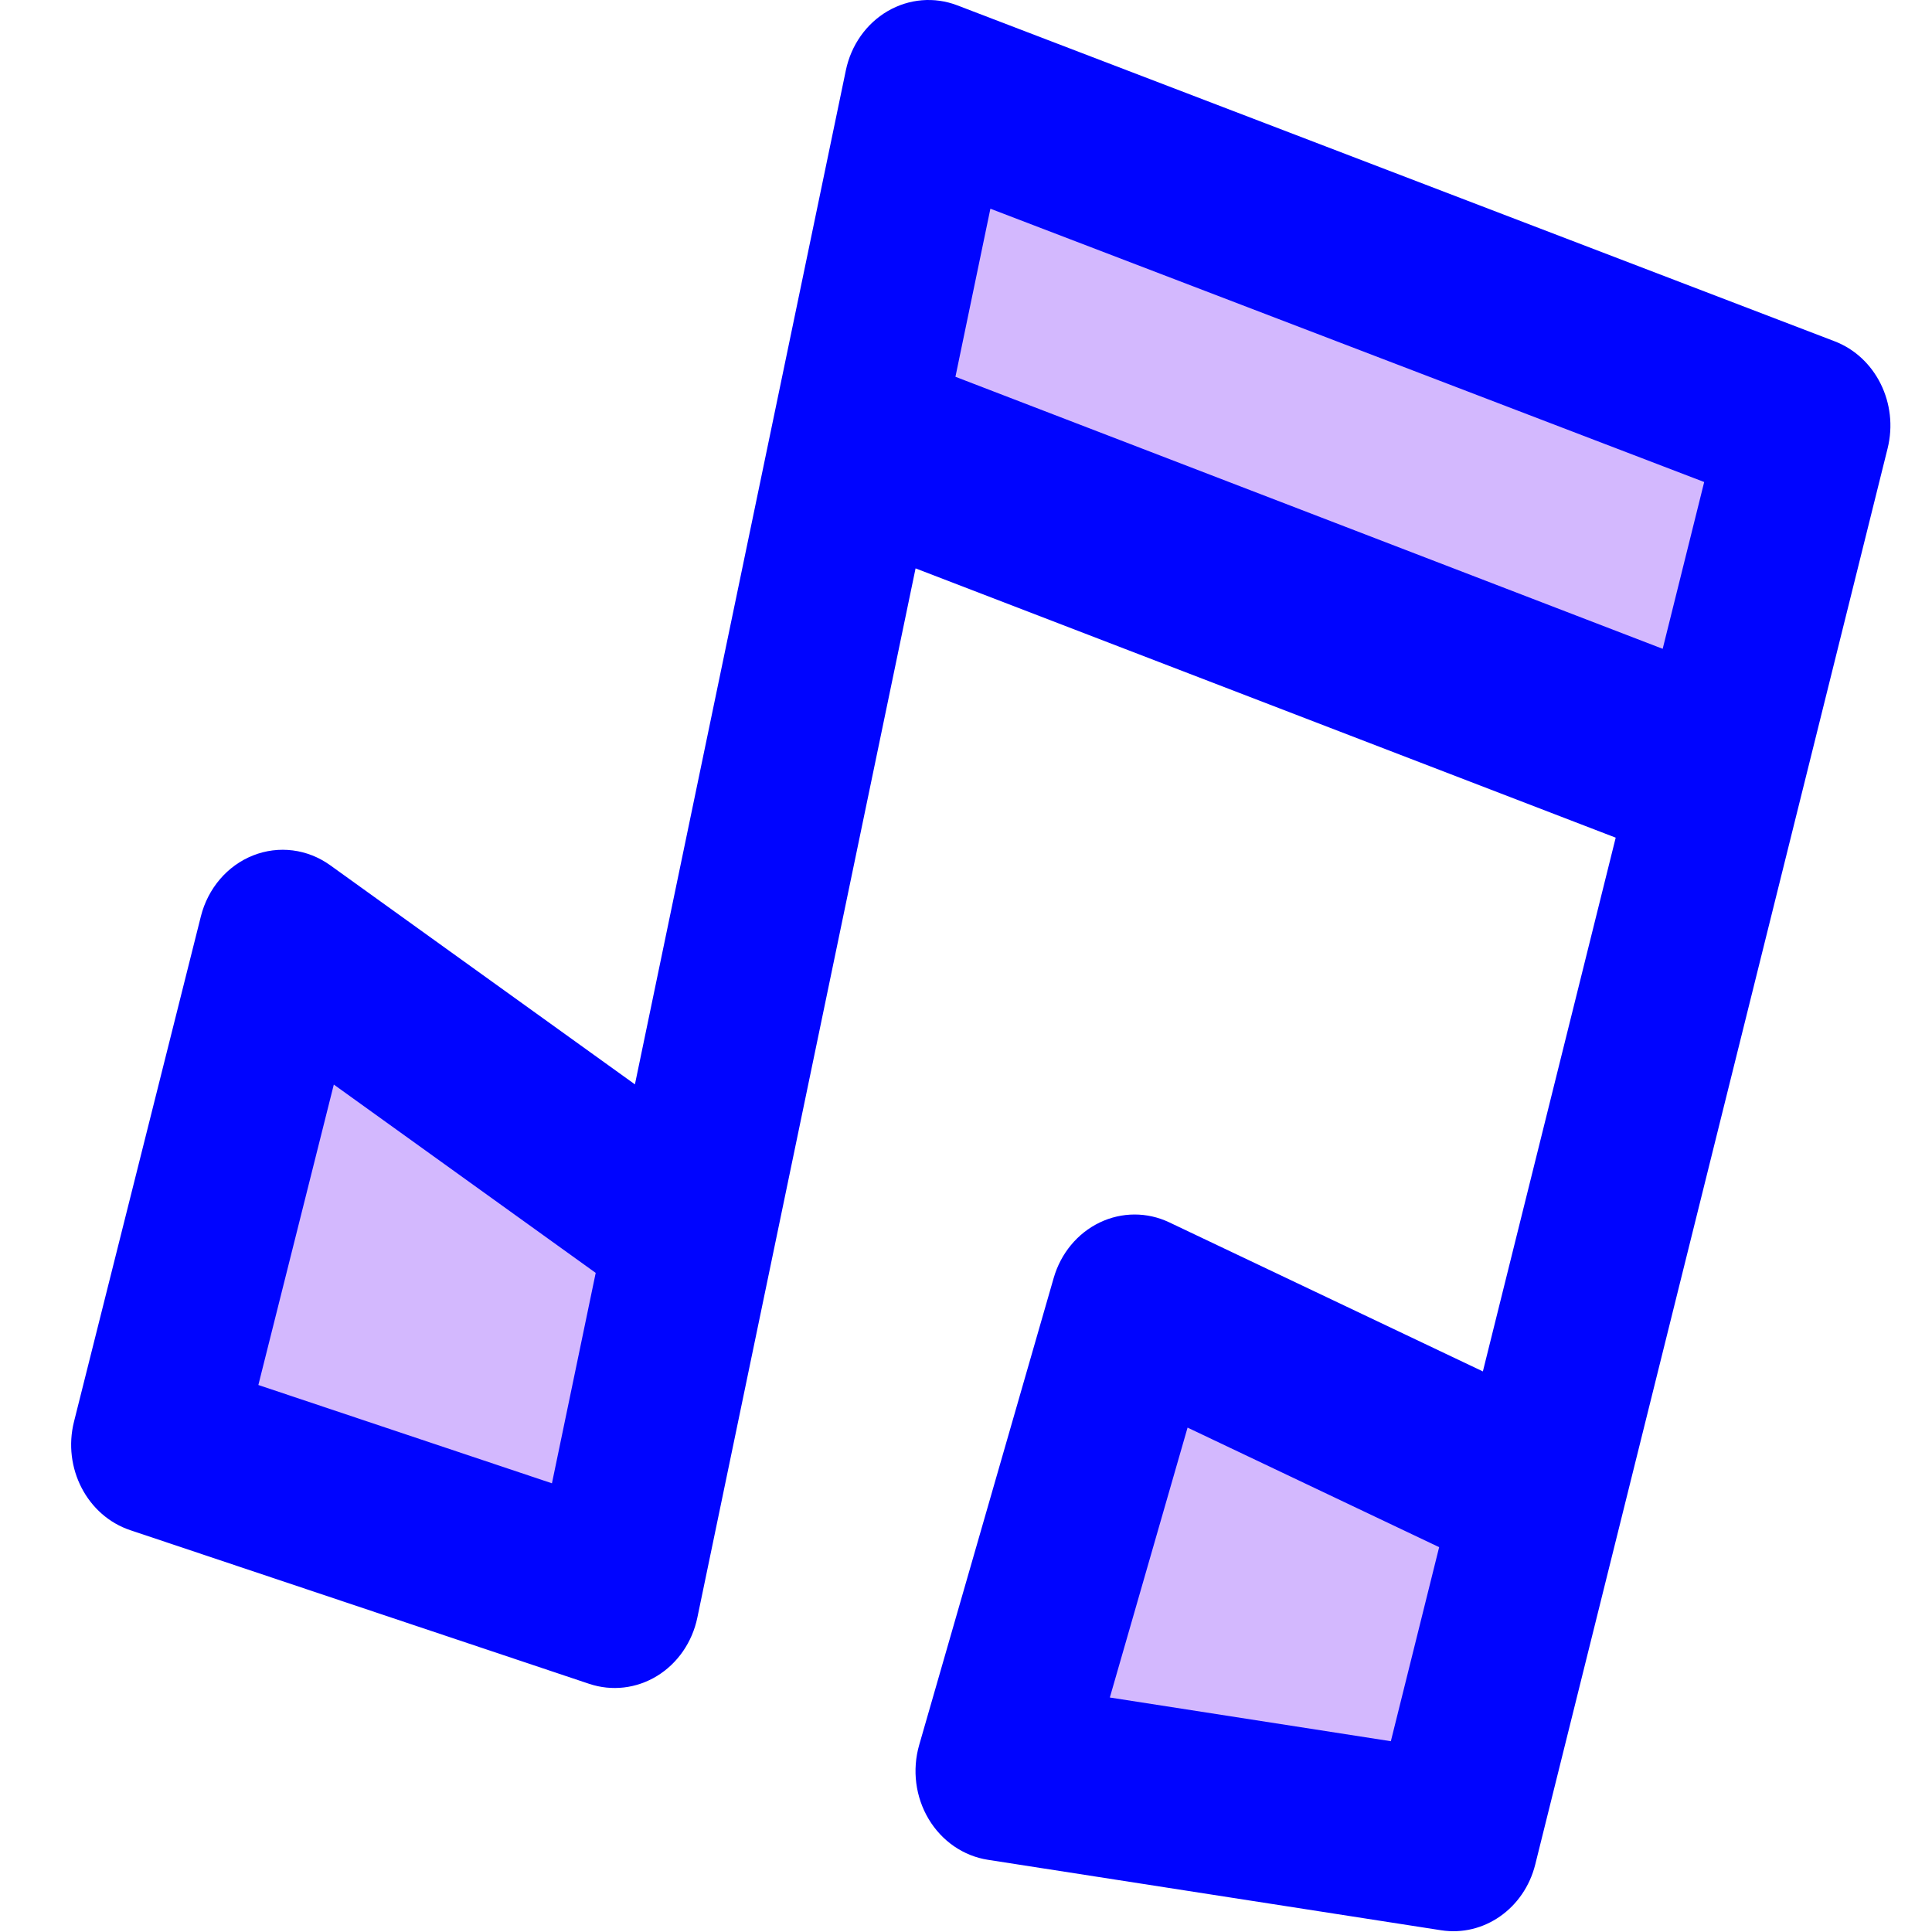 <svg width="100%" height="100%" viewBox="0 0 100 100" version="1.1" xmlns="http://www.w3.org/2000/svg" xmlns:xlink="http://www.w3.org/1999/xlink" xml:space="preserve" xmlns:serif="http://www.serif.com/" style="fill-rule:evenodd;clip-rule:evenodd;stroke-linejoin:round;stroke-miterlimit:2;">
    <g transform="matrix(1,0,0,1,-265,-5.68434e-14)">
        <g id="ico_music" transform="matrix(0.833,0,0,0.833,-18.333,5.68434e-14)">
            <rect x="340" y="0" width="120" height="120" style="fill:none;"/>
            <g transform="matrix(1.995,0,0,1.99,306.583,-380.619)">
                <path d="M44.211,204.638L69.899,214.181L63.761,237.621L54.347,232.227C53.724,231.931 53.011,231.933 52.39,232.232C51.768,232.531 51.298,233.099 51.099,233.79L48.523,243.292C48.321,243.995 48.418,244.755 48.788,245.376C49.159,245.996 49.767,246.414 50.452,246.52L60.783,248.501C61.981,248.687 63.119,247.891 63.428,246.65L73.329,206.862C73.643,205.6 72.996,204.293 71.838,203.85L47.186,194.411C46.543,194.165 45.83,194.224 45.23,194.574C44.631,194.924 44.203,195.53 44.055,196.238L37.527,228.349L28.363,221.589C27.726,221.131 26.918,221.028 26.196,221.313C25.474,221.599 24.927,222.237 24.729,223.026L22.367,234.209C22.04,235.51 22.737,236.853 23.949,237.259L33.836,240.37C34.473,240.583 35.164,240.503 35.742,240.149C36.321,239.796 36.732,239.201 36.875,238.51L44.211,204.638Z" style="fill:rgb(211,184,254);"/>
            </g>
            <g transform="matrix(1.2,0,0,1.2,-221.6,-174)">
                <path d="M515.522,174.431L551.775,188.375L544.897,216.013L528.659,208.295C527.511,207.749 526.198,207.753 525.052,208.304C523.907,208.855 523.04,209.901 522.673,211.176L515.71,235.352C515.337,236.646 515.515,238.048 516.199,239.191C516.882,240.334 518.001,241.104 519.265,241.301L542.735,244.95C544.942,245.294 547.041,243.826 547.61,241.54L565.854,168.22C566.433,165.895 565.241,163.487 563.106,162.67L517.68,145.276C516.494,144.822 515.18,144.932 514.076,145.576C512.971,146.221 512.182,147.339 511.911,148.644L500.99,201.149L485.211,189.803C484.036,188.958 482.548,188.769 481.217,189.295C479.887,189.821 478.88,190.997 478.514,192.451L471.945,218.613C471.343,221.011 472.626,223.486 474.859,224.234L498.621,232.19C499.794,232.582 501.069,232.435 502.134,231.783C503.2,231.131 503.957,230.034 504.222,228.762L515.522,174.431ZM542.633,225.113L529.606,218.922C529.606,218.922 525.581,232.898 525.581,232.898C525.581,232.898 540.132,235.161 540.132,235.161L542.633,225.113ZM498.959,210.911L485.398,201.159C485.398,201.159 481.491,216.716 481.491,216.716C481.491,216.716 496.693,221.806 496.693,221.806L498.959,210.911ZM517.586,164.51L554.208,178.596L556.357,169.959C556.357,169.959 519.396,155.807 519.396,155.807L517.586,164.51Z" style="fill:rgb(0,4,255);"/>
            </g>
        </g>
    </g>
</svg>
